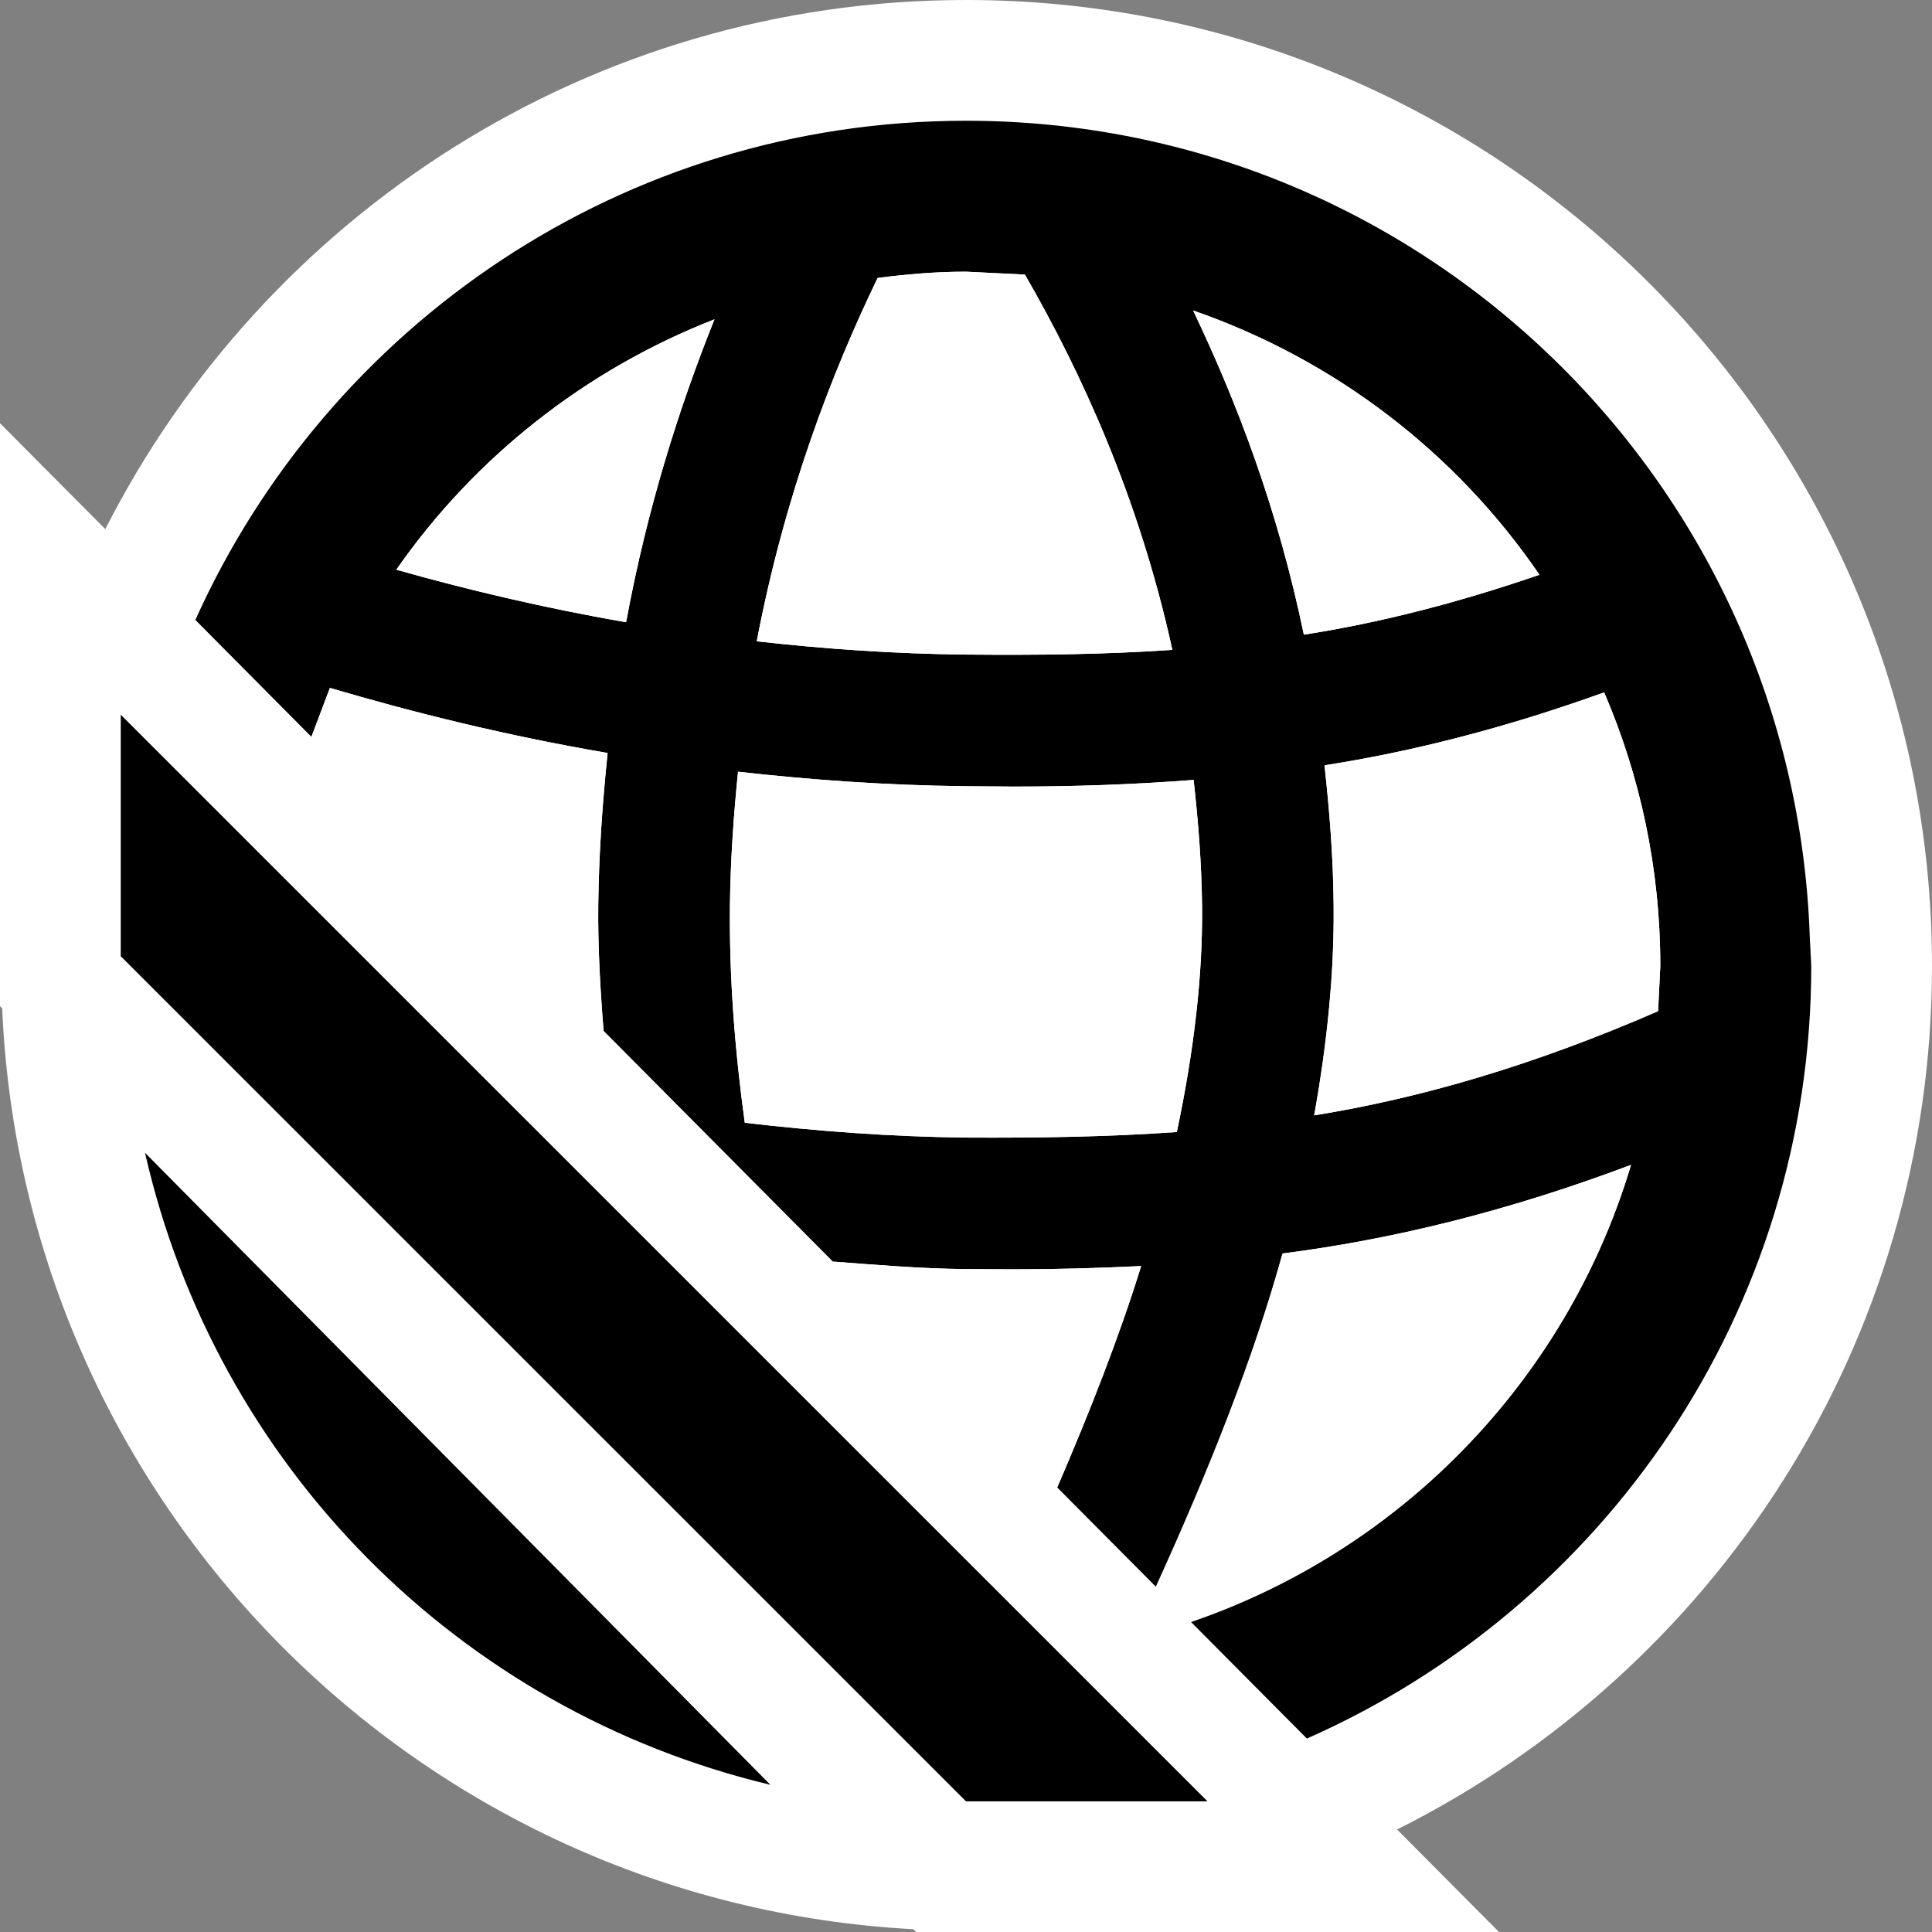 <svg xmlns="http://www.w3.org/2000/svg" width="16" height="16" viewBox="0 0 16 16"><rect x="0" y="0" width="16" height="16" fill="#808080" stroke="none"/><style type="text/css">.icon-canvas-transparent{opacity:0;fill:white;} .icon-vs-out{fill:white;} .icon-vs-bg{fill:black;} .icon-vs-fg{fill:white;} .icon-vs-action-blue{fill:black;}</style><path class="icon-canvas-transparent" d="M16 16h-16v-16h16v16zm0-16h-16v16h16v-16z" id="canvas"/><path class="icon-vs-out" d="M11.57 15.151l.844.849h-4.828l-.022-.023c-4.097-.221-7.367-3.517-7.546-7.626l-.018-.018v-4.828l.872.877c1.321-2.598 4.013-4.382 7.128-4.382 4.418 0 8 3.582 8 8 0 3.133-1.806 5.838-4.43 7.151z" id="outline"/><path class="icon-vs-bg" d="M6.38 14.781c-2.581-.616-4.591-2.644-5.179-5.234l5.179 5.234zm8.62-6.781c0 2.86-1.719 5.313-4.177 6.398l-.968-.974c1.748-.598 3.121-1.999 3.652-3.777-1.041.392-1.992.619-2.886.734-.236.851-.603 1.78-1.049 2.759l-.817-.822c.276-.64.517-1.258.695-1.833-.354.017-.706.027-1.054.027l-.403-.002c-.377-.004-.734-.035-1.095-.062l-1.9-1.912c-.028-.352-.048-.7-.044-1.043.006-.436.036-.851.078-1.257-.852-.146-1.614-.337-2.3-.539l-.153.405-.961-.968c1.096-2.436 3.538-4.134 6.382-4.134 3.786 0 6.862 3.008 6.988 6.764l.012.236zm-8.733-2.689c.559.063 1.14.104 1.739.11.57.005 1.132 0 1.703-.039-.277-1.262-.753-2.296-1.221-3.108l-.488-.024c-.249 0-.492.021-.732.052-.383.794-.768 1.793-1.001 3.009zm-.35-2.666c-1.071.418-1.987 1.143-2.635 2.073.578.163 1.211.315 1.903.435.176-.954.442-1.785.732-2.508zm4.038 4.861c-.004-.361-.032-.707-.07-1.047-.505.039-.999.055-1.488.055l-.403-.003c-.651-.007-1.279-.052-1.882-.12-.036.359-.063.728-.067 1.115-.006.583.039 1.182.123 1.792.59.069 1.202.116 1.838.123.582.003 1.156-.005 1.74-.046.141-.667.215-1.292.209-1.869zm.843-2.25c.617-.096 1.265-.26 1.951-.496-.689-1.009-1.692-1.781-2.868-2.188.366.765.703 1.653.917 2.684zm2.952 2.744c0-.805-.166-1.57-.465-2.266-.822.296-1.59.49-2.316.604.041.374.072.756.076 1.156.006.549-.051 1.131-.161 1.743.876-.142 1.81-.411 2.848-.863l.018-.374z" id="iconBg"/><path class="icon-vs-fg" d="M10.969 6.338c.727-.113 1.494-.308 2.316-.604.299.696.465 1.461.465 2.266l-.019.374c-1.038.452-1.972.722-2.848.863.11-.612.167-1.194.161-1.743-.003-.4-.034-.782-.075-1.156zm-1.088-3.767c.366.766.703 1.653.917 2.685.617-.096 1.265-.26 1.951-.496-.689-1.009-1.692-1.781-2.868-2.189zm-1.125 9.747c.276-.64.517-1.258.695-1.833-.354.017-.706.027-1.054.027l-.403-.002c-.377-.004-.734-.035-1.095-.062l1.857 1.87zm.99-2.943c.141-.667.215-1.292.209-1.869-.004-.361-.032-.707-.07-1.047-.505.039-.999.055-1.488.055l-.403-.003c-.651-.007-1.279-.052-1.882-.12-.036.359-.063.728-.067 1.115-.006.583.039 1.182.123 1.792.59.069 1.202.116 1.838.123.582.003 1.156-.005 1.74-.046zm-2.478-7.073c-.383.794-.768 1.793-1.001 3.009.559.063 1.14.104 1.739.11.57.005 1.132 0 1.703-.039-.277-1.262-.753-2.296-1.221-3.108l-.488-.024c-.249 0-.492.021-.732.052zm-3.986 2.416c.578.163 1.211.315 1.903.435.177-.954.442-1.785.732-2.509-1.071.419-1.987 1.144-2.635 2.074zm1.717 3.819c-.028-.352-.048-.7-.044-1.043.005-.437.035-.852.077-1.258-.852-.146-1.614-.337-2.3-.539l-.153.405 2.42 2.435zm8.509 1.11c-1.041.392-1.992.619-2.886.734-.271.979-.692 2.047-1.238 3.193 1.973-.487 3.546-1.99 4.124-3.927z" id="iconFg"/><g id="colorImportance"><path class="icon-vs-action-blue" d="M1 5.919v2l7 6.999h2l-9-8.999z"/></g></svg>